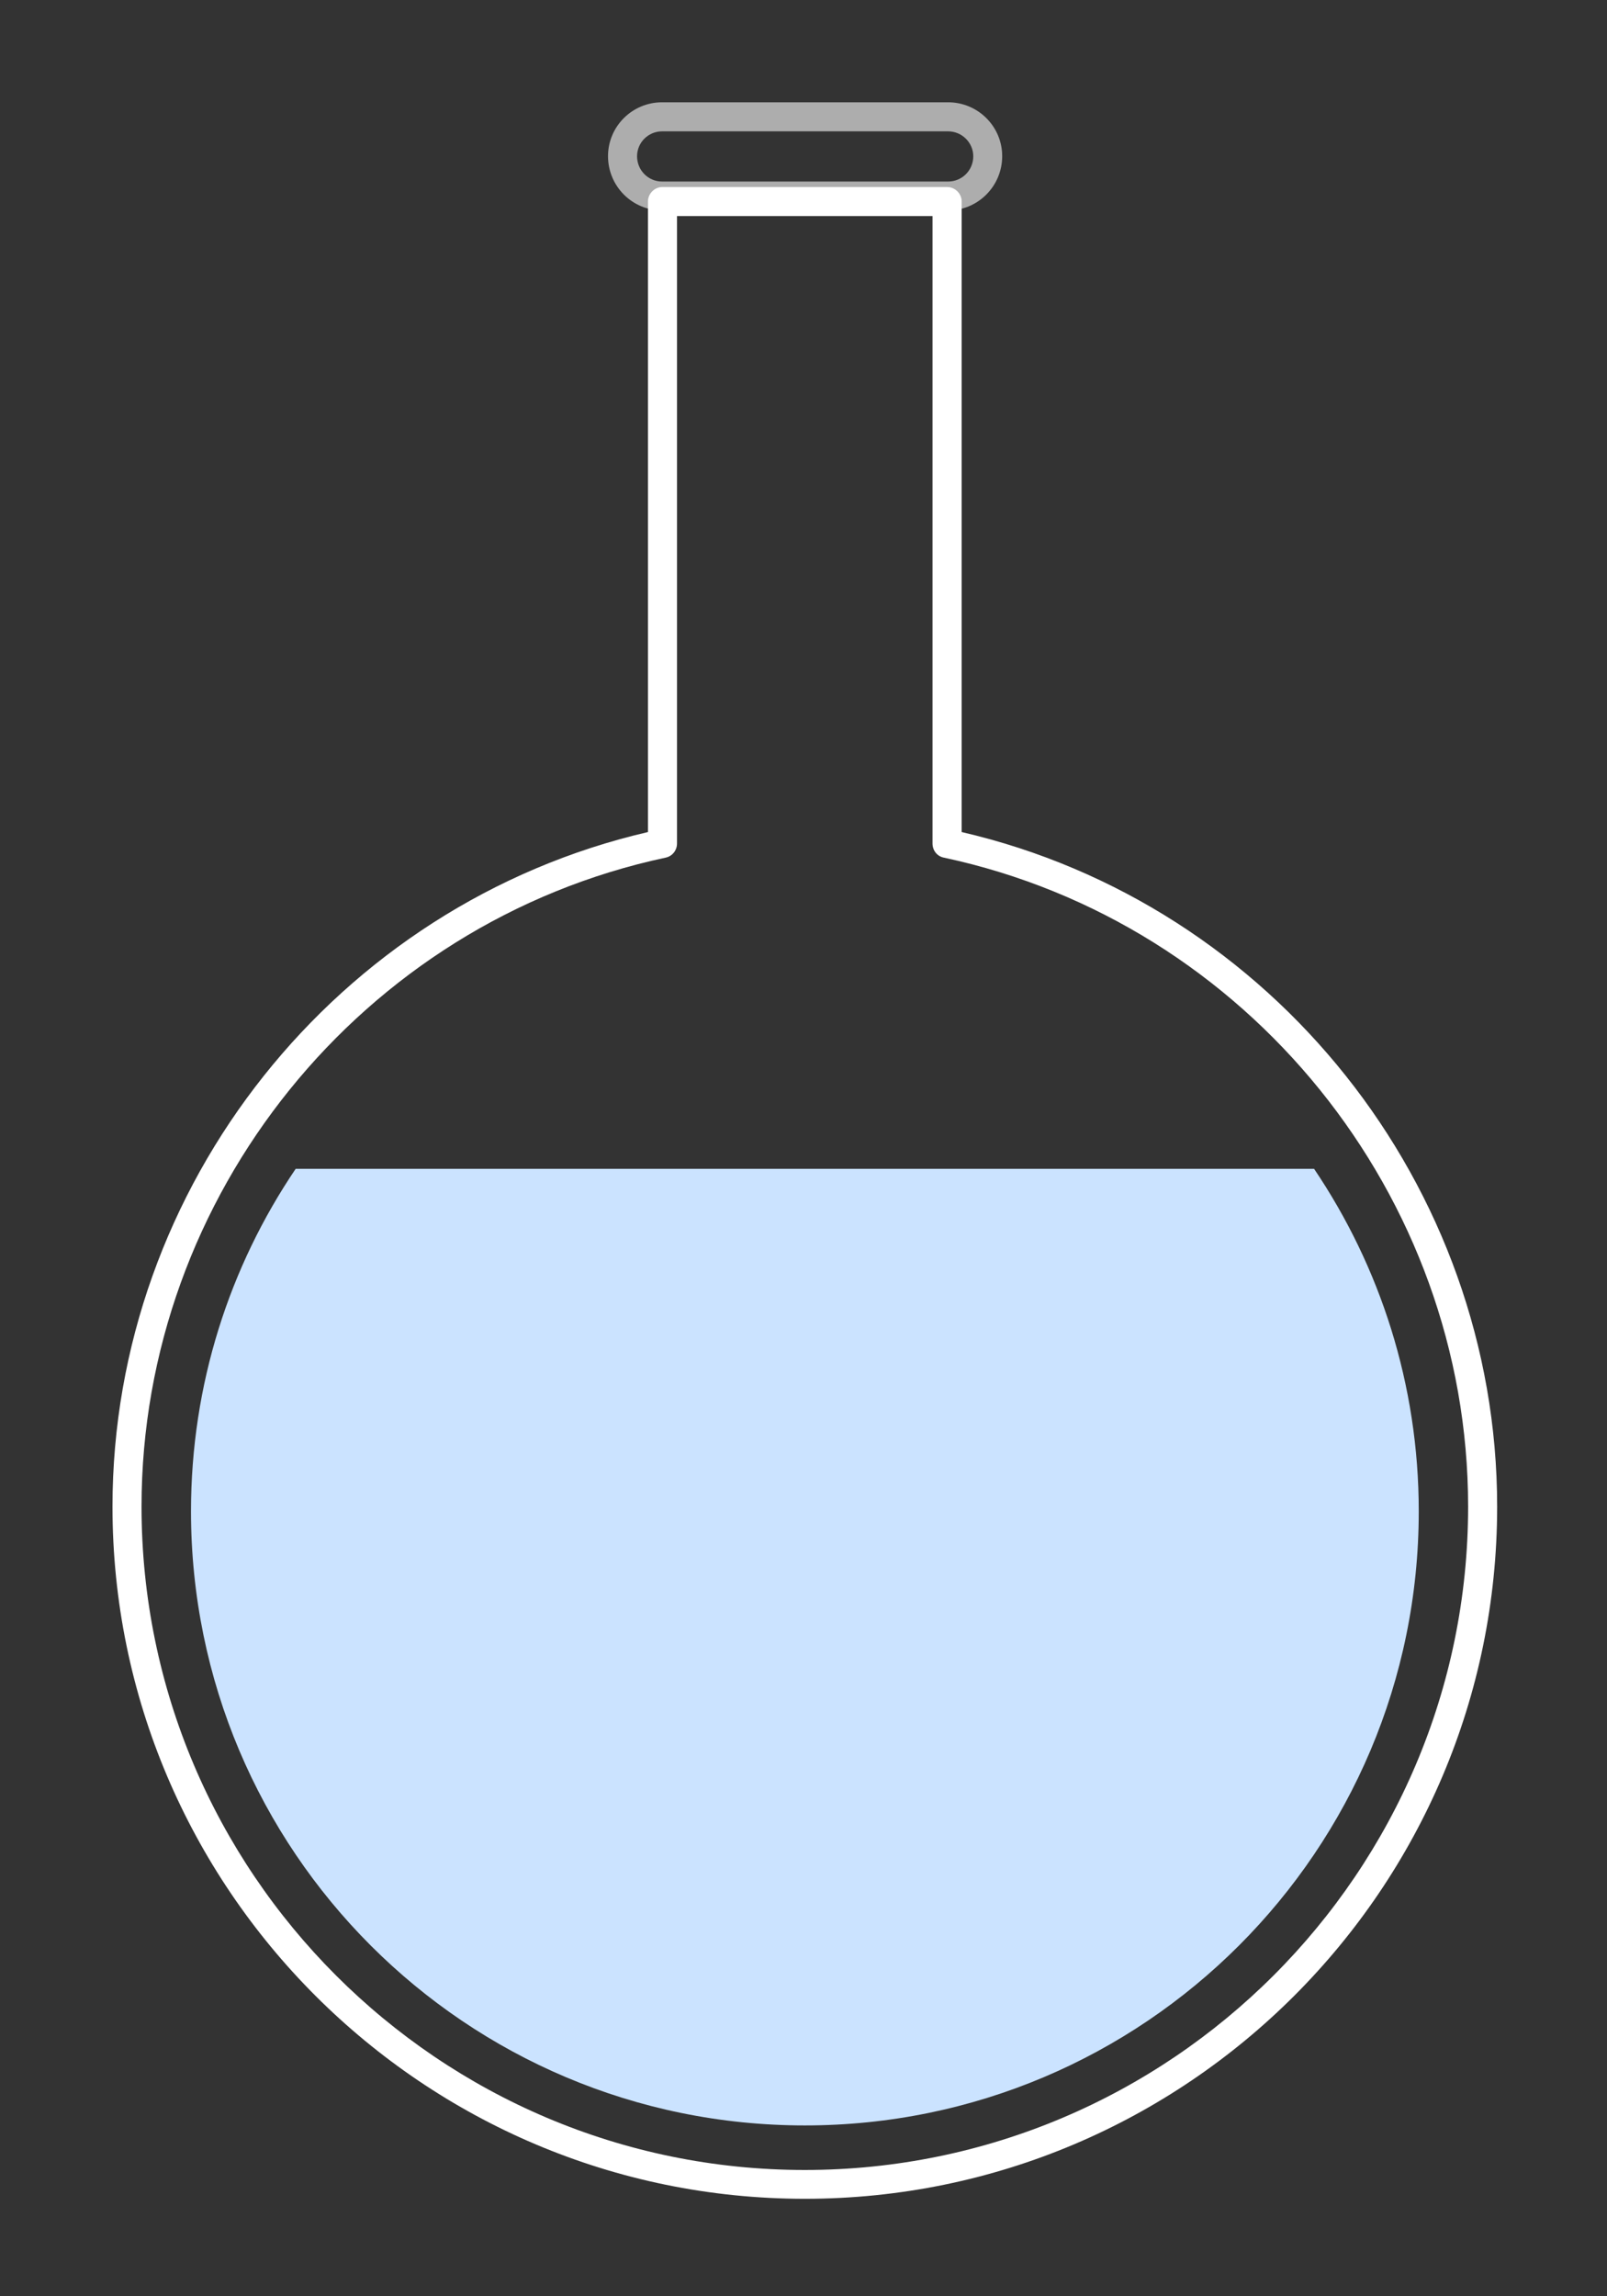 <svg width="14" height="20" viewBox="0 0 14 20" fill="none" xmlns="http://www.w3.org/2000/svg">
<rect x="0" y="0" width="14" height="20" fill="#333333" stroke="none"/>
<path d="M7.012 19.151C3.686 19.151 0.98 16.447 0.98 13.122C0.98 10.328 2.937 7.874 5.645 7.247V1.755C5.645 1.687 5.702 1.629 5.77 1.629H8.251C8.321 1.629 8.378 1.687 8.378 1.755V7.247C11.086 7.874 13.043 10.328 13.043 13.122C13.043 16.447 10.338 19.151 7.012 19.151ZM5.898 1.882V7.347C5.898 7.408 5.855 7.459 5.798 7.47C3.151 8.035 1.233 10.412 1.233 13.122C1.233 16.307 3.824 18.9 7.011 18.9C10.197 18.9 12.79 16.308 12.79 13.122C12.79 10.412 10.868 8.035 8.224 7.47C8.164 7.459 8.124 7.407 8.124 7.347V1.882H5.898Z" fill="white"/>
<path d="M2.576 10.18C2 11.032 1.664 12.057 1.664 13.163C1.664 16.118 4.058 18.512 7.012 18.512C9.966 18.512 12.36 16.117 12.36 13.163C12.36 12.058 12.023 11.032 11.448 10.18H2.576Z" fill="#CBE3FF"/>
<g opacity="0.6">
<path d="M8.26 1.833H5.768C5.508 1.833 5.297 1.622 5.297 1.36C5.297 1.102 5.507 0.891 5.768 0.891H8.26C8.52 0.891 8.731 1.102 8.731 1.36C8.731 1.622 8.519 1.833 8.26 1.833ZM5.768 1.144C5.647 1.144 5.55 1.242 5.55 1.361C5.55 1.483 5.647 1.581 5.768 1.581H8.26C8.381 1.581 8.479 1.484 8.479 1.361C8.479 1.242 8.38 1.144 8.26 1.144H5.768Z" fill="white"/>
</g>
</svg>
